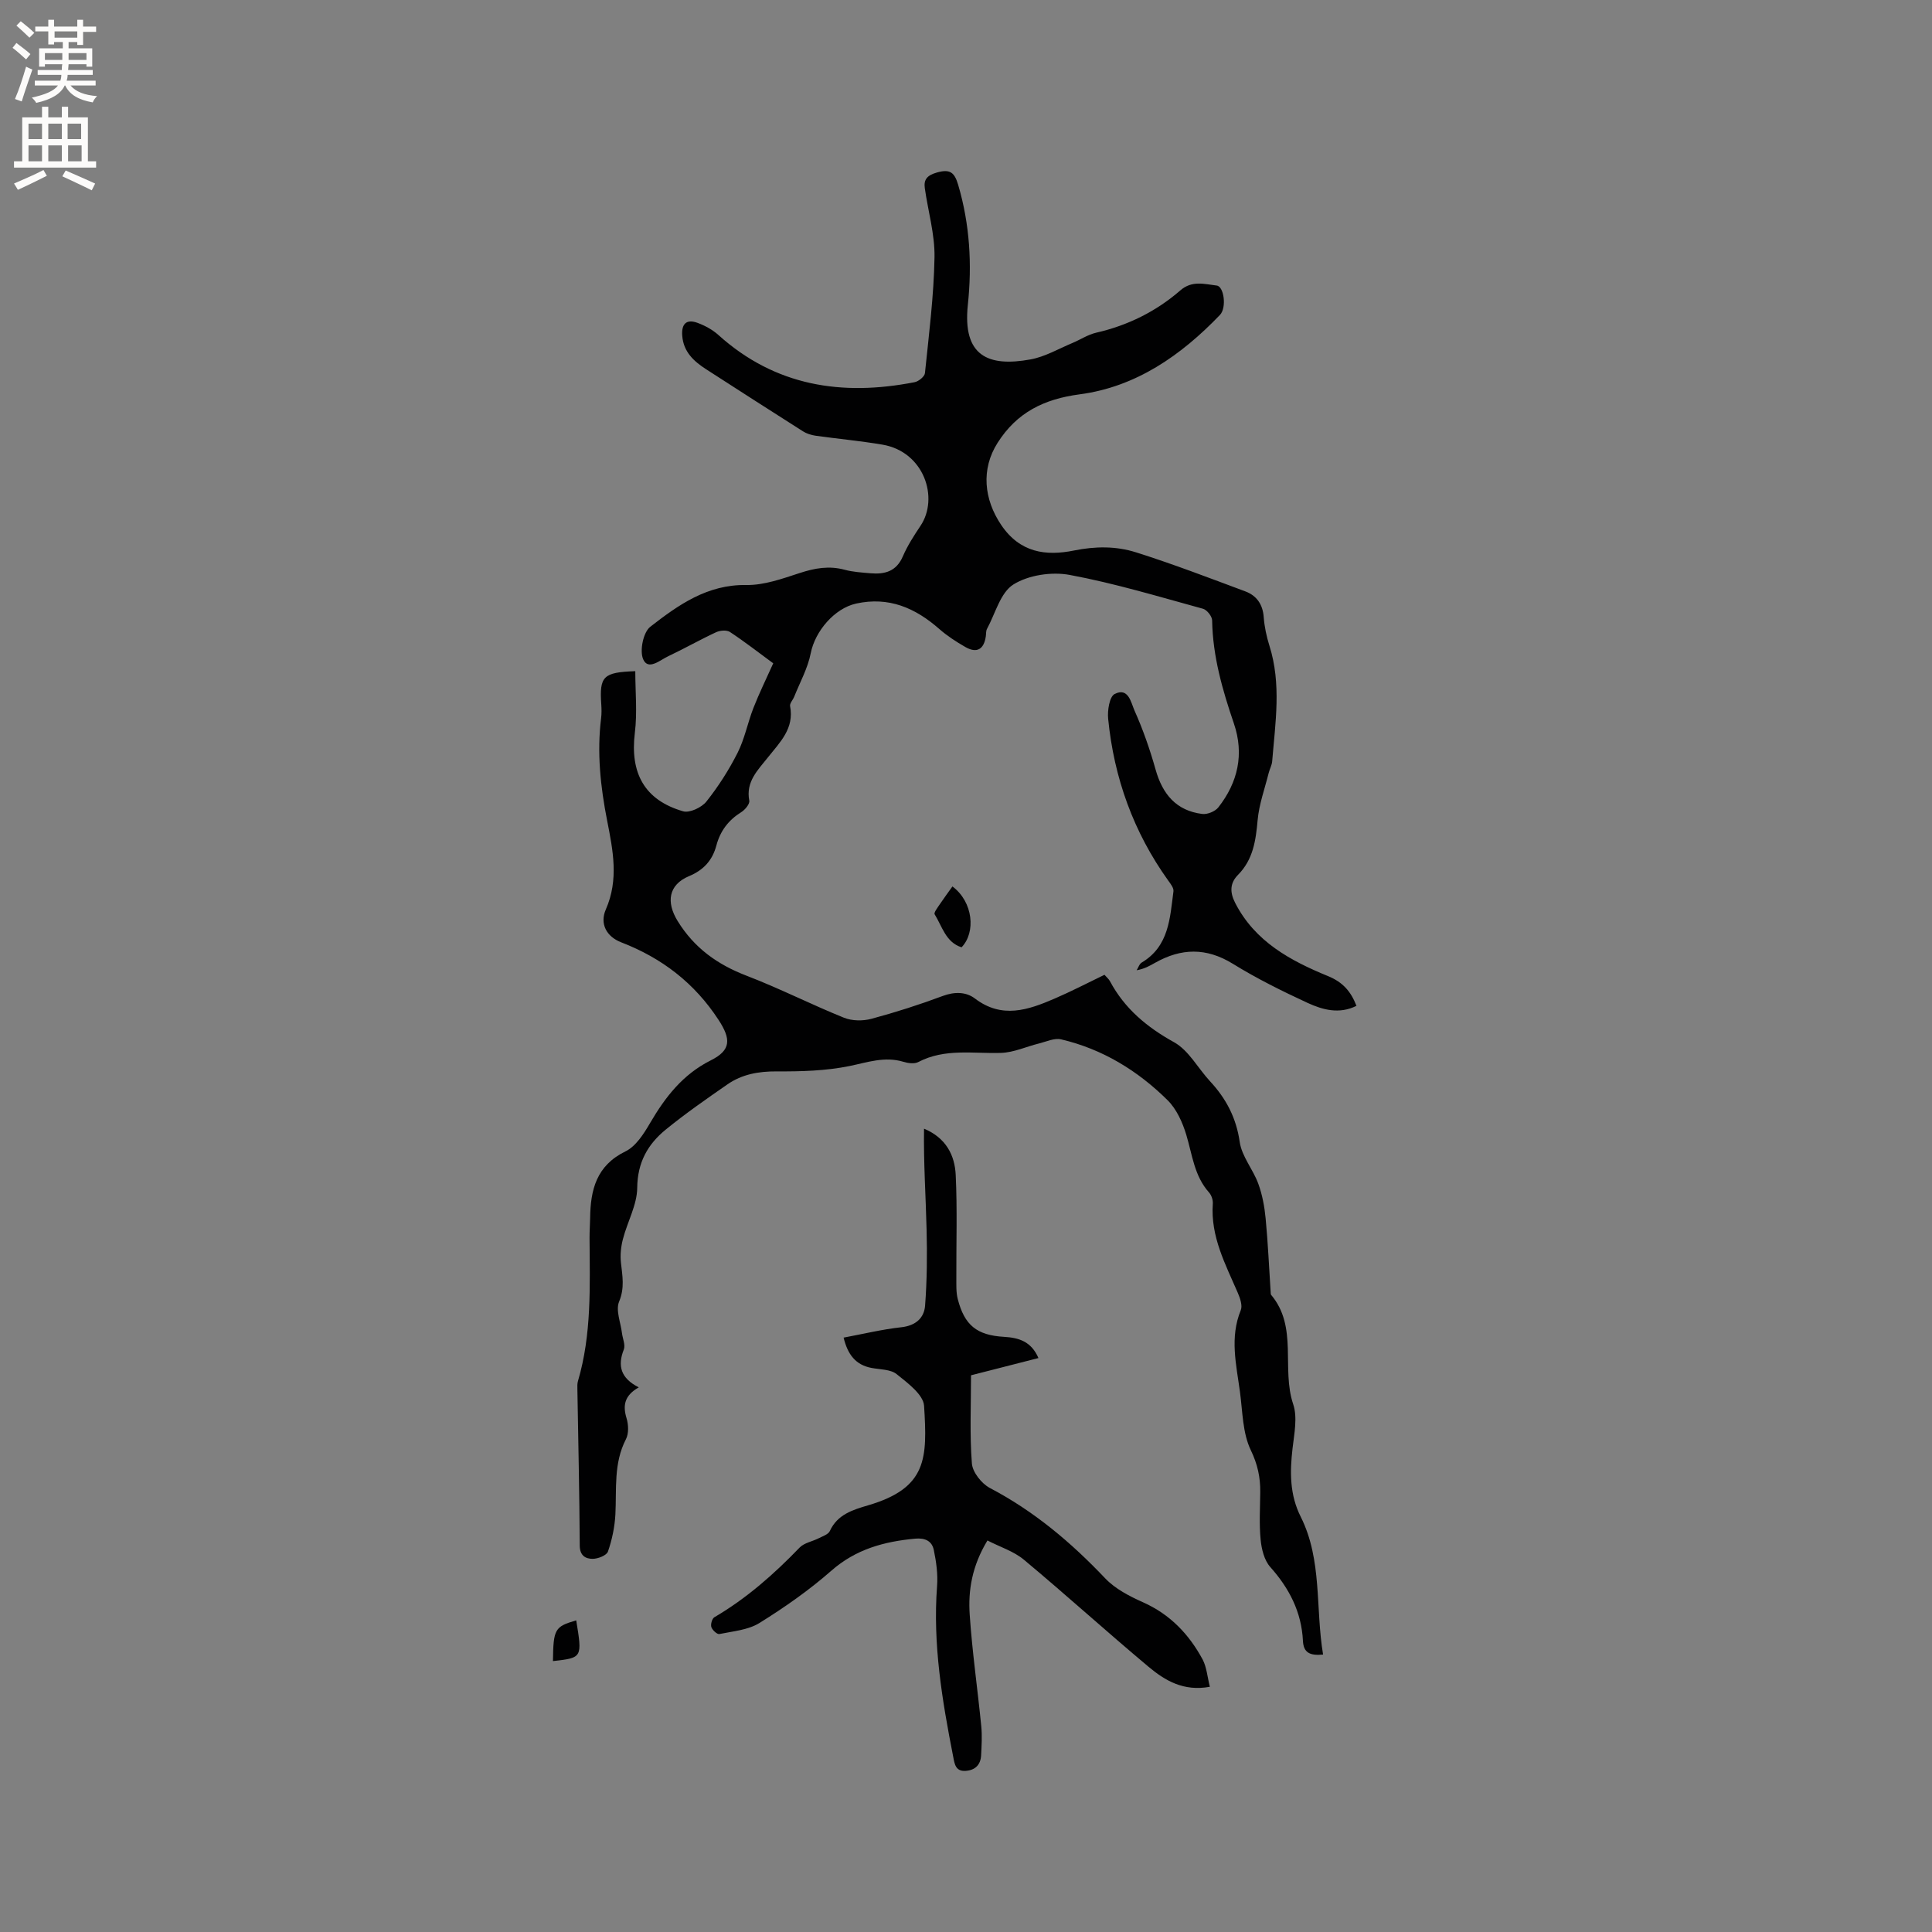 <svg enable-background="new 0 0 400 400" viewBox="0 0 400 400" xmlns="http://www.w3.org/2000/svg"><rect x="0" y="0" width="400" height="400" fill="#808080" stroke="none"/><g fill="#010102"><path d="m273.93 342.56c-2.76.27-4.05-.41-4.17-2.83-.29-5.95-2.81-10.87-6.77-15.3-1.24-1.39-1.8-3.7-1.99-5.66-.32-3.26-.11-6.57-.08-9.85.03-3.06-.54-5.74-1.96-8.69-1.71-3.56-1.69-7.99-2.24-12.07-.76-5.62-2.15-11.24.17-16.9.39-.96-.14-2.49-.62-3.6-2.56-5.92-5.66-11.66-5.17-18.44.06-.77-.28-1.77-.79-2.34-3.06-3.43-3.46-7.82-4.71-11.95-.77-2.55-2-5.29-3.84-7.12-6.18-6.13-13.49-10.61-22.06-12.62-1.4-.33-3.09.48-4.62.86-2.61.64-5.2 1.86-7.82 1.94-5.77.19-11.62-.99-17.13 1.89-.81.43-2.13.25-3.1-.05-3.87-1.16-7.39.11-11.14.88-4.9 1-10.04 1.14-15.08 1.11-3.76-.02-7.18.59-10.22 2.7-4.34 3.01-8.69 6.03-12.78 9.37-3.71 3.03-5.83 6.8-5.88 12.03-.03 3.54-2.04 7.05-2.96 10.62-.41 1.57-.59 3.29-.41 4.9.3 2.72.8 5.2-.38 8.04-.74 1.78.32 4.32.59 6.51.14 1.15.75 2.48.38 3.42-1.32 3.36-.66 5.92 3.1 7.83-2.99 1.69-3.33 3.76-2.53 6.39.41 1.34.48 3.17-.13 4.35-2.58 4.99-1.91 10.31-2.18 15.57-.14 2.59-.69 5.23-1.54 7.68-.28.81-2.07 1.51-3.17 1.51-1.44 0-2.66-.64-2.67-2.74-.06-10.81-.31-21.63-.49-32.44-.01-.53-.03-1.09.11-1.58 2.87-9.72 2.47-19.7 2.41-29.65-.01-1.38.1-2.76.12-4.13.07-5.85 1.29-10.88 7.32-13.82 2.14-1.04 3.78-3.62 5.07-5.83 3.16-5.41 6.79-10.11 12.6-13.02 4.24-2.12 4.17-4.42 1.62-8.34-4.98-7.65-11.73-12.83-20.17-16.09-3.08-1.19-4.48-3.86-3.19-6.81 2.72-6.19 1.47-12.28.27-18.4-1.38-7.01-2.13-14.03-1.25-21.17.12-.94.1-1.91.04-2.86-.41-5.82.37-6.68 7.04-6.9 0 4.26.43 8.56-.09 12.75-1.03 8.35 1.99 13.94 9.99 16.26 1.35.39 3.85-.79 4.83-2.03 2.48-3.12 4.66-6.54 6.46-10.1 1.46-2.9 2.08-6.22 3.27-9.27 1.19-3.04 2.64-5.99 4.1-9.24-2.97-2.18-5.89-4.46-8.97-6.49-.67-.44-2.06-.32-2.87.06-3.36 1.56-6.58 3.4-9.93 4.98-1.67.79-4.11 2.99-5.15.63-.78-1.77 0-5.61 1.47-6.75 5.79-4.5 11.78-8.77 19.87-8.64 3.68.06 7.47-1.31 11.06-2.48 3.12-1.02 6.08-1.55 9.3-.68 1.72.47 3.56.57 5.35.73 2.94.25 5.35-.36 6.7-3.49.96-2.22 2.3-4.3 3.65-6.32 3.88-5.77.77-15.35-7.86-16.82-4.59-.78-9.24-1.2-13.85-1.85-.91-.13-1.87-.43-2.63-.92-6.7-4.24-13.36-8.55-20.02-12.83-2.58-1.66-4.71-3.62-4.96-6.95-.19-2.43.85-3.53 3.18-2.66 1.54.57 3.09 1.41 4.3 2.5 11.79 10.62 25.61 12.71 40.62 9.78.84-.16 2.08-1.17 2.15-1.88.82-7.99 1.84-15.99 1.98-24 .08-4.75-1.34-9.53-2.01-14.3-.26-1.83.54-2.67 2.5-3.23 2.72-.78 3.64-.04 4.41 2.55 2.41 8.17 2.89 16.48 2 24.86-1.11 10.57 4.19 12.89 12.99 11.28 3-.55 5.8-2.2 8.67-3.4 1.65-.69 3.21-1.74 4.92-2.13 6.54-1.5 12.39-4.39 17.42-8.76 2.42-2.11 4.99-1.3 7.53-1 1.51.18 2.09 4.6.67 6.08-8.03 8.37-17.38 14.9-29.03 16.44-7.45.98-13.02 3.78-16.99 10.01-3.52 5.51-2.82 11.78.73 17.04 3.9 5.77 9.27 6.46 15.06 5.29 4.43-.9 8.72-.93 12.83.37 7.64 2.41 15.14 5.29 22.65 8.09 2.34.87 3.62 2.68 3.81 5.34.15 1.99.58 4 1.18 5.91 2.51 7.94 1.22 15.95.57 23.94-.07.81-.52 1.59-.72 2.4-.81 3.25-1.99 6.46-2.29 9.76-.38 4.23-.92 8.16-4.07 11.35-1.62 1.64-1.75 3.5-.6 5.76 4.11 8.06 11.46 12 19.26 15.2 3.09 1.26 4.74 3.22 5.87 6.15-3.57 1.78-7.02.82-10.16-.63-5.27-2.44-10.51-5.04-15.45-8.09-5.49-3.38-10.69-3.24-16.09-.19-1.1.62-2.2 1.26-3.81 1.54.35-.55.56-1.31 1.06-1.6 5.65-3.38 5.83-9.2 6.56-14.74.09-.68-.58-1.54-1.06-2.2-7.21-10.04-11.25-21.29-12.46-33.53-.17-1.71.27-4.57 1.34-5.12 2.87-1.48 3.41 1.84 4.12 3.43 1.76 3.93 3.19 8.05 4.36 12.2 1.43 5.09 4.26 8.52 9.65 9.2 1.06.14 2.69-.52 3.35-1.37 4.05-5.17 5.37-11.02 3.22-17.34-2.37-6.95-4.39-13.93-4.51-21.36-.01-.84-1.07-2.18-1.88-2.41-9.17-2.51-18.3-5.28-27.62-7.01-3.71-.69-8.5.02-11.63 1.97-2.7 1.68-3.75 6.01-5.48 9.2-.24.44-.17 1.04-.25 1.56-.39 2.68-1.85 3.55-4.21 2.21-1.91-1.09-3.8-2.32-5.44-3.76-4.97-4.36-10.43-6.73-17.19-5.25-4.49.99-8.51 5.71-9.41 10.3-.61 3.1-2.23 6-3.42 8.99-.27.67-.96 1.38-.85 1.95.9 4.63-2.11 7.48-4.59 10.61-2.07 2.62-4.62 5.01-3.86 8.96.13.68-.87 1.88-1.65 2.37-2.65 1.65-4.35 3.87-5.16 6.9-.8 3.01-2.58 5.07-5.65 6.35-4.3 1.8-4.77 5.41-2.37 9.3 3.44 5.59 8.24 9.01 14.29 11.33 6.81 2.61 13.35 5.95 20.12 8.68 1.67.68 3.91.71 5.68.24 5-1.34 9.96-2.93 14.81-4.74 2.45-.91 4.82-.86 6.65.53 5.59 4.26 11.02 2.38 16.47.03 3.49-1.5 6.86-3.26 10.35-4.94.46.53.89.87 1.13 1.32 3.04 5.69 7.63 9.51 13.29 12.65 3.04 1.69 4.94 5.39 7.45 8.09 3.32 3.58 5.41 7.55 6.13 12.55.43 3 2.76 5.67 3.84 8.63.84 2.3 1.3 4.79 1.53 7.24.49 5.14.71 10.3 1.05 15.46.01.1.01.24.07.31 5.63 6.68 2.09 15.25 4.58 22.65.92 2.73.22 6.1-.13 9.13-.57 4.91-.61 9.63 1.71 14.22 4.46 8.95 3 18.85 4.61 28.49z"/><path d="m250.49 349.23c-5.45 1.01-9.29-1.3-12.67-4.12-8.7-7.28-17.1-14.91-25.81-22.17-2.13-1.78-5-2.67-7.57-4-3.19 5.27-4.02 10.31-3.67 15.39.52 7.71 1.63 15.37 2.39 23.06.2 1.99.07 4.02-.03 6.02-.1 1.97-1.22 3.1-3.22 3.23-2.1.14-2.28-1.48-2.56-2.93-2.29-11.66-4.25-23.33-3.34-35.31.19-2.48-.17-5.06-.68-7.51-.38-1.8-1.74-2.52-3.85-2.33-6.43.6-12.27 2.17-17.35 6.63-4.6 4.04-9.69 7.6-14.89 10.83-2.35 1.46-5.48 1.71-8.3 2.29-.46.1-1.45-.81-1.66-1.43-.19-.57.14-1.76.61-2.04 6.65-3.89 12.34-8.91 17.66-14.43.95-.99 2.64-1.26 3.95-1.93.83-.42 1.99-.8 2.31-1.5 1.57-3.45 4.81-4.4 7.89-5.31 12.3-3.6 12.3-9.76 11.62-20.61-.15-2.33-3.41-4.73-5.68-6.56-1.26-1.01-3.41-.95-5.18-1.28-3.37-.63-4.96-2.84-5.8-6.28 4.12-.77 8.01-1.72 11.96-2.15 2.96-.33 4.72-1.91 4.91-4.49.4-5.23.44-10.5.31-15.74-.17-6.94-.64-13.87-.53-20.88 4.56 1.91 6.37 5.5 6.56 9.59.34 7.08.1 14.18.13 21.27.01 1.47-.07 3 .29 4.4 1.39 5.43 3.94 7.51 9.59 7.84 3.05.18 5.62.93 7.12 4.39-4.86 1.24-9.62 2.46-13.96 3.57 0 6.23-.29 12.28.18 18.26.14 1.81 2.01 4.17 3.72 5.07 9.14 4.79 16.82 11.27 23.87 18.7 2.08 2.19 5.05 3.72 7.87 4.98 5.6 2.5 9.51 6.63 12.33 11.86.83 1.62.96 3.58 1.48 5.62z"/><path d="m197.19 183.53c4.29 3.19 4.89 9.5 1.89 12.6-3.29-1.05-4.01-4.33-5.57-6.83-.21-.34.6-1.38 1.03-2.03.88-1.31 1.83-2.58 2.65-3.74z"/><path d="m114.48 343.91c.09-6.65.37-7.14 4.82-8.43 1.27 7.75 1.27 7.75-4.82 8.43z"/></g><path d="m2.6 9.9.8-1c.9.7 1.9 1.4 2.9 2.3l-.9 1.1c-1.1-1-2-1.8-2.8-2.4zm.5 10.6c.9-2.1 1.6-4.3 2.3-6.7.4.2.8.4 1.3.6-.7 2.1-1.5 4.3-2.2 6.6zm.3-15.2.9-.9c1 .8 2 1.6 2.8 2.4l-1 1c-.9-.9-1.8-1.7-2.7-2.5zm12.6-1.2h1.2v1.4h2.7v1.1h-2.7v2.7h-1.2v-.6h-1.8v1.3h4.9v3.8h-1.2v-.5h-3.7c0 .4-.1.9-.1 1.2h5.1v1h-5.2c0 .5-.1.9-.2 1.2h6v1h-5.2c1.1 1.3 2.9 2 5.5 2.2-.4.4-.7.8-.9 1.3-2.9-.5-4.8-1.6-5.7-3.5h-.1c-.8 1.7-2.7 2.9-5.9 3.6-.2-.4-.6-.8-.9-1.1 2.8-.6 4.6-1.4 5.4-2.5h-4.8v-1h5.3c.1-.3.2-.7.2-1.2h-4.9v-1h5c0-.4 0-.8.1-1.2h-3.6v.5h-1.2v-3.8h4.9v-1.3h-1.8v.5h-1.2v-2.7h-2.7v-1h2.7v-1.4h1.2v1.4h4.8zm-6.7 8.3h3.6c0-.4 0-.9 0-1.4h-3.6zm1.9-4.6h4.8v-1.3h-4.7v1.3zm6.7 3.2h-3.7v1.4h3.7z" fill="#fcfbfa"/><path d="m8.7 22.1h1.3v2.2h2.8v-2.2h1.3v2.2h4.1v9.1h1.7v1.3h-17v-1.3h1.7v-9.1h4.1zm.3 13.1.7 1.2c-1.8.9-3.8 1.9-6 2.9-.2-.4-.5-.8-.8-1.3 2.3-1 4.4-1.9 6.1-2.8zm-3.1-6.4h2.8v-3.2h-2.8zm0 4.6h2.8v-3.3h-2.8zm4.1-4.6h2.8v-3.2h-2.8zm0 4.6h2.8v-3.3h-2.8zm3.6 1.9c2.1.9 4.1 1.8 6.1 2.7l-.7 1.4c-2.2-1.1-4.2-2-6.1-2.9zm3.2-9.7h-2.8v3.2h2.8zm-2.7 7.8h2.8v-3.3h-2.8z" fill="#fcfbfa"/></svg>
